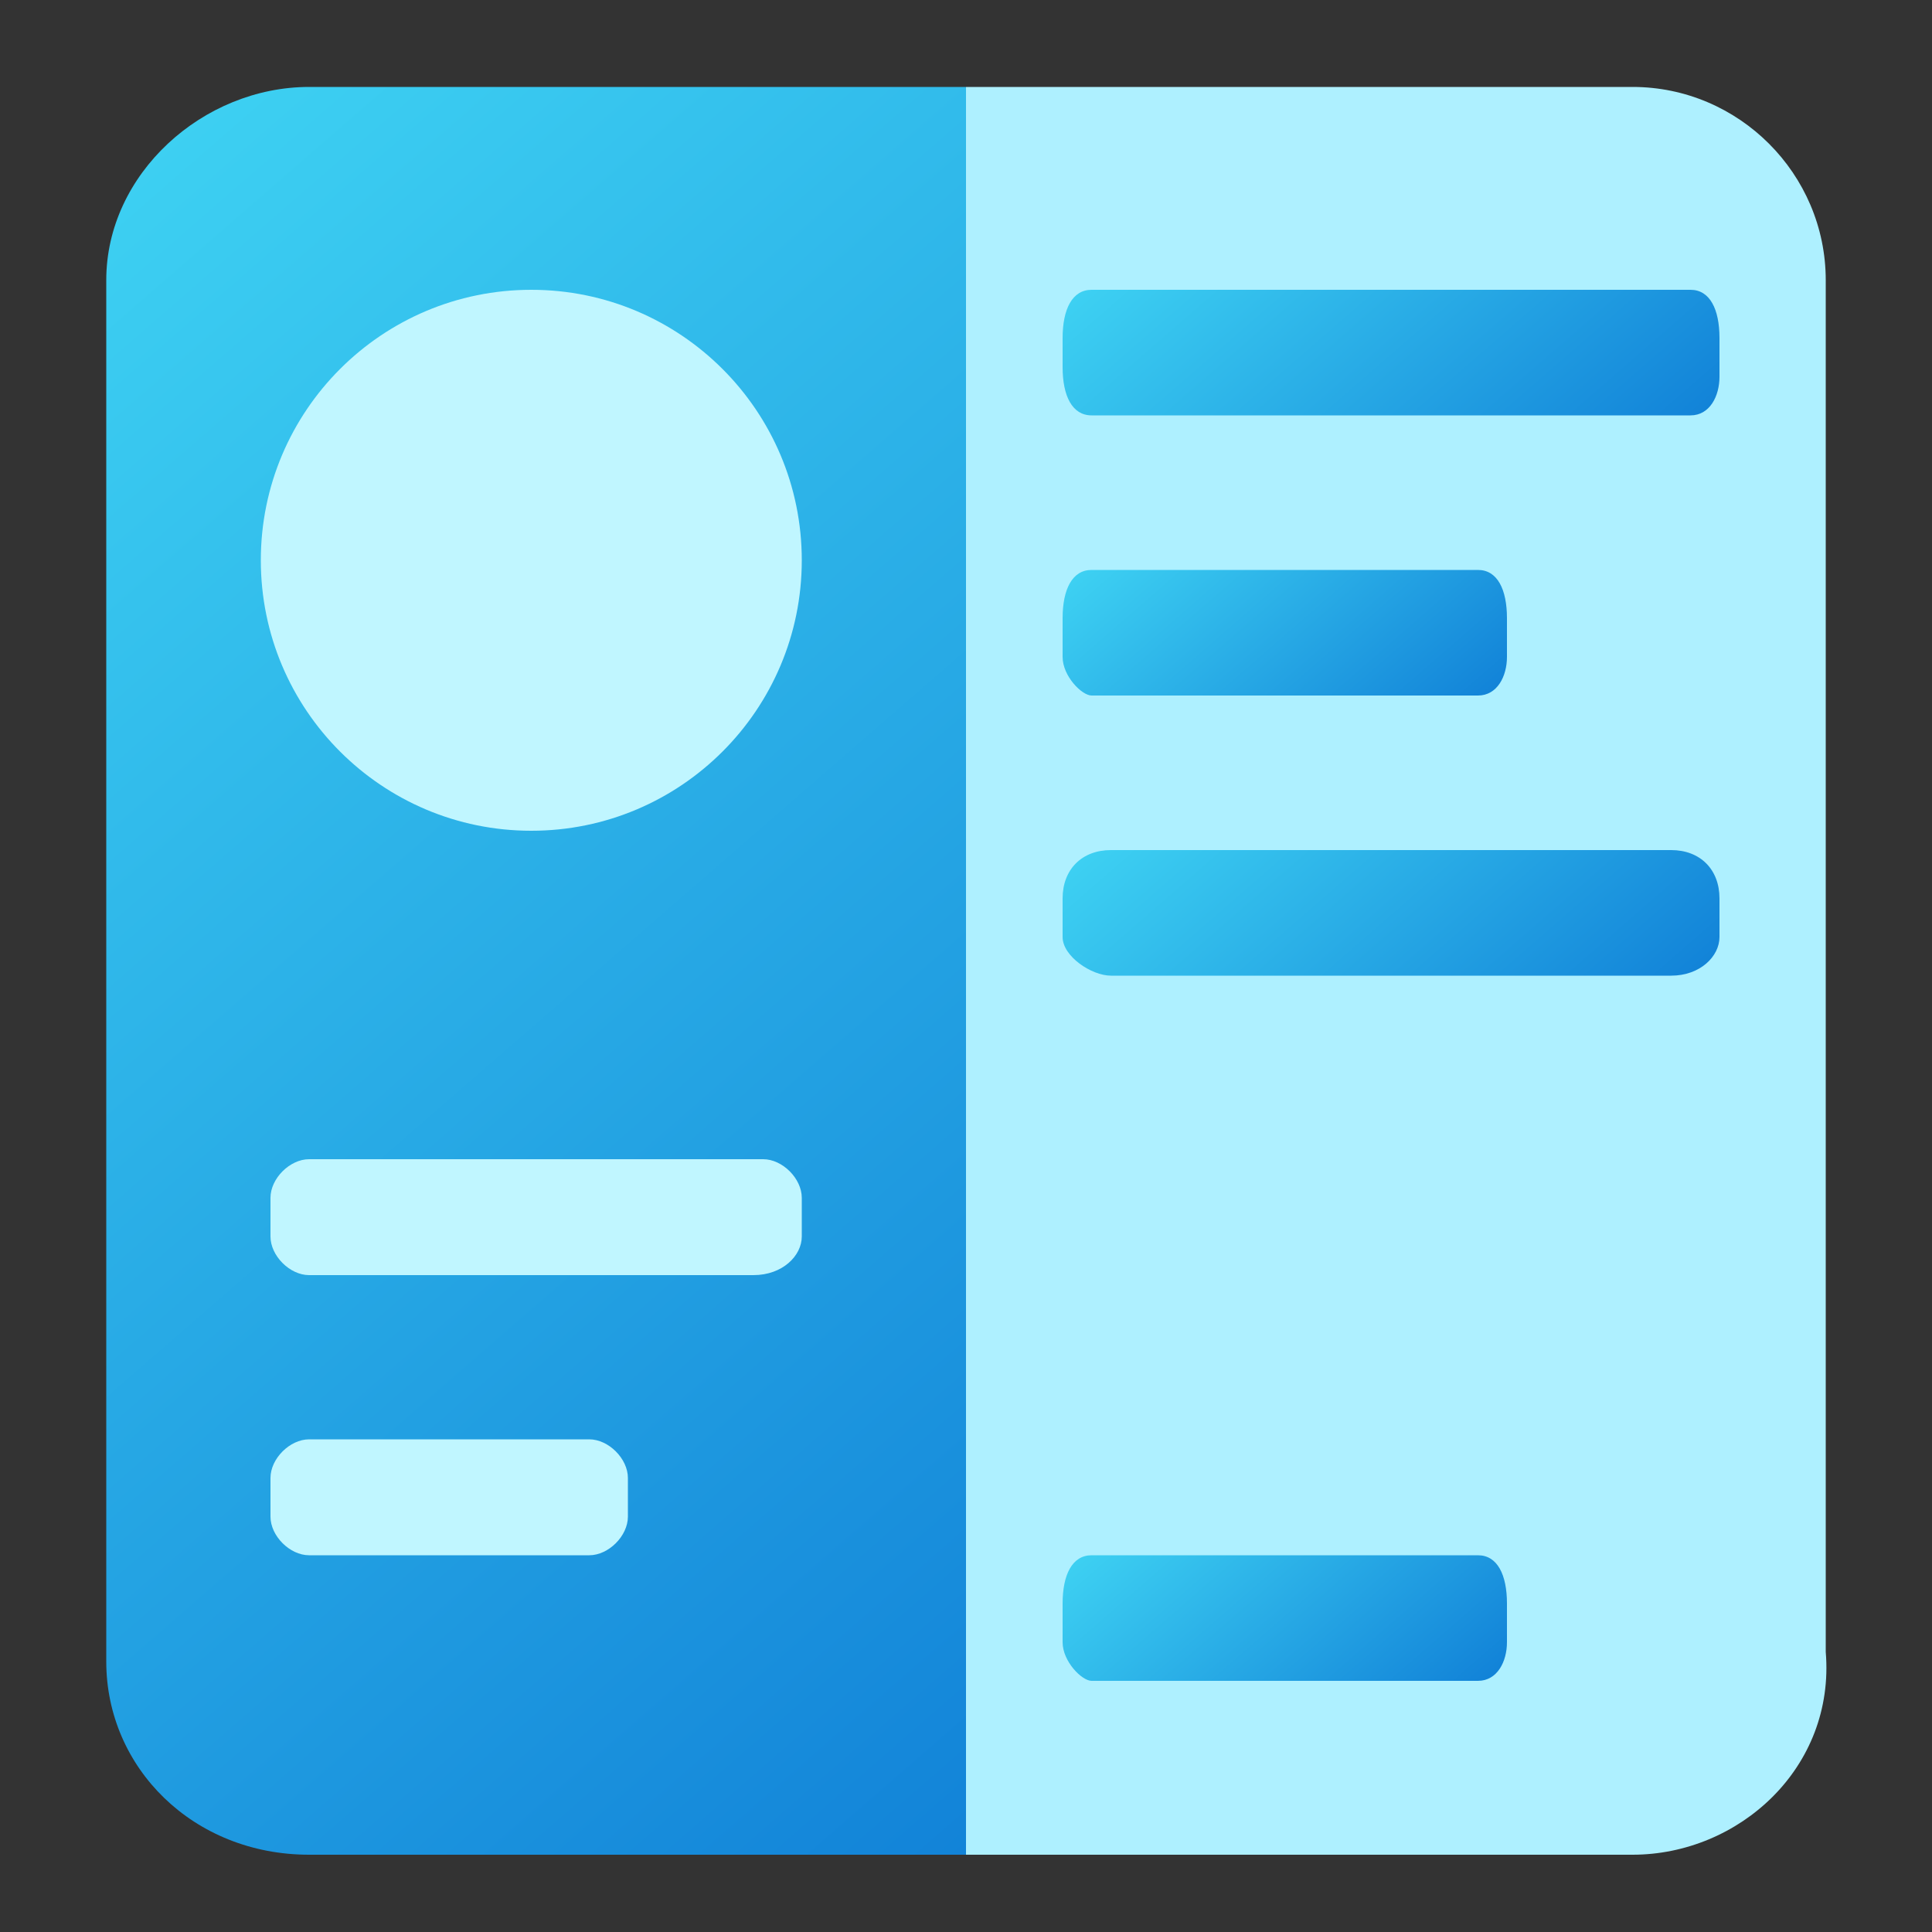 <?xml version="1.0" encoding="utf-8"?>
<!-- Generator: Adobe Illustrator 27.8.1, SVG Export Plug-In . SVG Version: 6.00 Build 0)  -->
<svg version="1.1" id="图层_1" xmlns="http://www.w3.org/2000/svg" xmlns:xlink="http://www.w3.org/1999/xlink" x="0px" y="0px"
	 viewBox="0 0 20 20" style="enable-background:new 0 0 20 20;" xml:space="preserve">
<rect x="0" y="0" width="20" height="20" fill="#333333" stroke="none"/>
<style type="text/css">
	.st0{fill-rule:evenodd;clip-rule:evenodd;fill:url(#SVGID_1_);}
	.st1{fill-rule:evenodd;clip-rule:evenodd;fill:#AEF0FF;}
	.st2{fill-rule:evenodd;clip-rule:evenodd;fill:url(#SVGID_00000090991224109560521750000003109029788337575589_);}
	.st3{fill-rule:evenodd;clip-rule:evenodd;fill:url(#SVGID_00000084514893658309210990000004569871197755035803_);}
	.st4{fill-rule:evenodd;clip-rule:evenodd;fill:url(#SVGID_00000085937784620896377310000001131617403833334935_);}
	.st5{fill-rule:evenodd;clip-rule:evenodd;fill:url(#SVGID_00000031165787732696572500000014347848897284539794_);}
	.st6{fill-rule:evenodd;clip-rule:evenodd;fill:#C0F6FF;}
</style>
<linearGradient id="SVGID_1_" gradientUnits="userSpaceOnUse" x1="-6.915809e-02" y1="18.004" x2="12.294" y2="3.781" gradientTransform="matrix(1 0 0 -1 0 21)">
	<stop  offset="0" style="stop-color:#3DD0F2"/>
	<stop  offset="1" style="stop-color:#1283D8"/>
</linearGradient>
<path class="st0" d="M10,19.2H3.2c-1.2,0-2.1-0.9-2.1-2V2.9c0-1.1,1-2,2.1-2H10V19.2z"/>
<path class="st1" d="M16.9,19.2H10V0.9h6.9c1.1,0,2,0.9,2,2v14.2C19,18.3,18,19.2,16.9,19.2z"/>
<linearGradient id="SVGID_00000071526473139598390560000000462892717309929600_" gradientUnits="userSpaceOnUse" x1="12.712" y1="1.718" x2="16.095" y2="5.611">
	<stop  offset="0" style="stop-color:#3DD0F2"/>
	<stop  offset="1" style="stop-color:#1283D8"/>
</linearGradient>
<path style="fill-rule:evenodd;clip-rule:evenodd;fill:url(#SVGID_00000071526473139598390560000000462892717309929600_);" d="
	M17.5,4.3h-6.2c-0.2,0-0.3-0.2-0.3-0.5V3.5C11,3.2,11.1,3,11.3,3h6.2c0.2,0,0.3,0.2,0.3,0.5v0.4C17.8,4.1,17.7,4.3,17.5,4.3z"/>
<linearGradient id="SVGID_00000160176875417134837940000016382442959925956496_" gradientUnits="userSpaceOnUse" x1="12.095" y1="5.155" x2="14.538" y2="7.965">
	<stop  offset="0" style="stop-color:#3DD0F2"/>
	<stop  offset="1" style="stop-color:#1283D8"/>
</linearGradient>
<path style="fill-rule:evenodd;clip-rule:evenodd;fill:url(#SVGID_00000160176875417134837940000016382442959925956496_);" d="
	M15.3,7.2h-4C11.2,7.2,11,7,11,6.8V6.4c0-0.3,0.1-0.5,0.3-0.5h4c0.2,0,0.3,0.2,0.3,0.5v0.4C15.6,7,15.5,7.2,15.3,7.2z"/>
<linearGradient id="SVGID_00000161596919067164051680000003057988840126023340_" gradientUnits="userSpaceOnUse" x1="12.741" y1="7.546" x2="16.075" y2="11.382">
	<stop  offset="0" style="stop-color:#3DD0F2"/>
	<stop  offset="1" style="stop-color:#1283D8"/>
</linearGradient>
<path style="fill-rule:evenodd;clip-rule:evenodd;fill:url(#SVGID_00000161596919067164051680000003057988840126023340_);" d="
	M17.3,10.1h-5.8c-0.2,0-0.5-0.2-0.5-0.4V9.3c0-0.3,0.2-0.5,0.5-0.5h5.8c0.3,0,0.5,0.2,0.5,0.5v0.4C17.8,9.9,17.6,10.1,17.3,10.1z"/>
<linearGradient id="SVGID_00000155124606140970346770000001421891610504828595_" gradientUnits="userSpaceOnUse" x1="12.095" y1="15.309" x2="14.538" y2="18.12">
	<stop  offset="0" style="stop-color:#3DD0F2"/>
	<stop  offset="1" style="stop-color:#1283D8"/>
</linearGradient>
<path style="fill-rule:evenodd;clip-rule:evenodd;fill:url(#SVGID_00000155124606140970346770000001421891610504828595_);" d="
	M15.3,17.4h-4c-0.1,0-0.3-0.2-0.3-0.4v-0.4c0-0.3,0.1-0.5,0.3-0.5h4c0.2,0,0.3,0.2,0.3,0.5V17C15.6,17.2,15.5,17.4,15.3,17.4z"/>
<circle class="st6" cx="5.5" cy="5.8" r="2.8"/>
<path class="st6" d="M7.8,13.2H3.2c-0.2,0-0.4-0.2-0.4-0.4v-0.4c0-0.2,0.2-0.4,0.4-0.4h4.7c0.2,0,0.4,0.2,0.4,0.4v0.4
	C8.3,13,8.1,13.2,7.8,13.2z"/>
<path class="st6" d="M6.1,16.1H3.2c-0.2,0-0.4-0.2-0.4-0.4v-0.4c0-0.2,0.2-0.4,0.4-0.4h2.9c0.2,0,0.4,0.2,0.4,0.4v0.4
	C6.5,15.9,6.3,16.1,6.1,16.1z"/>
</svg>
